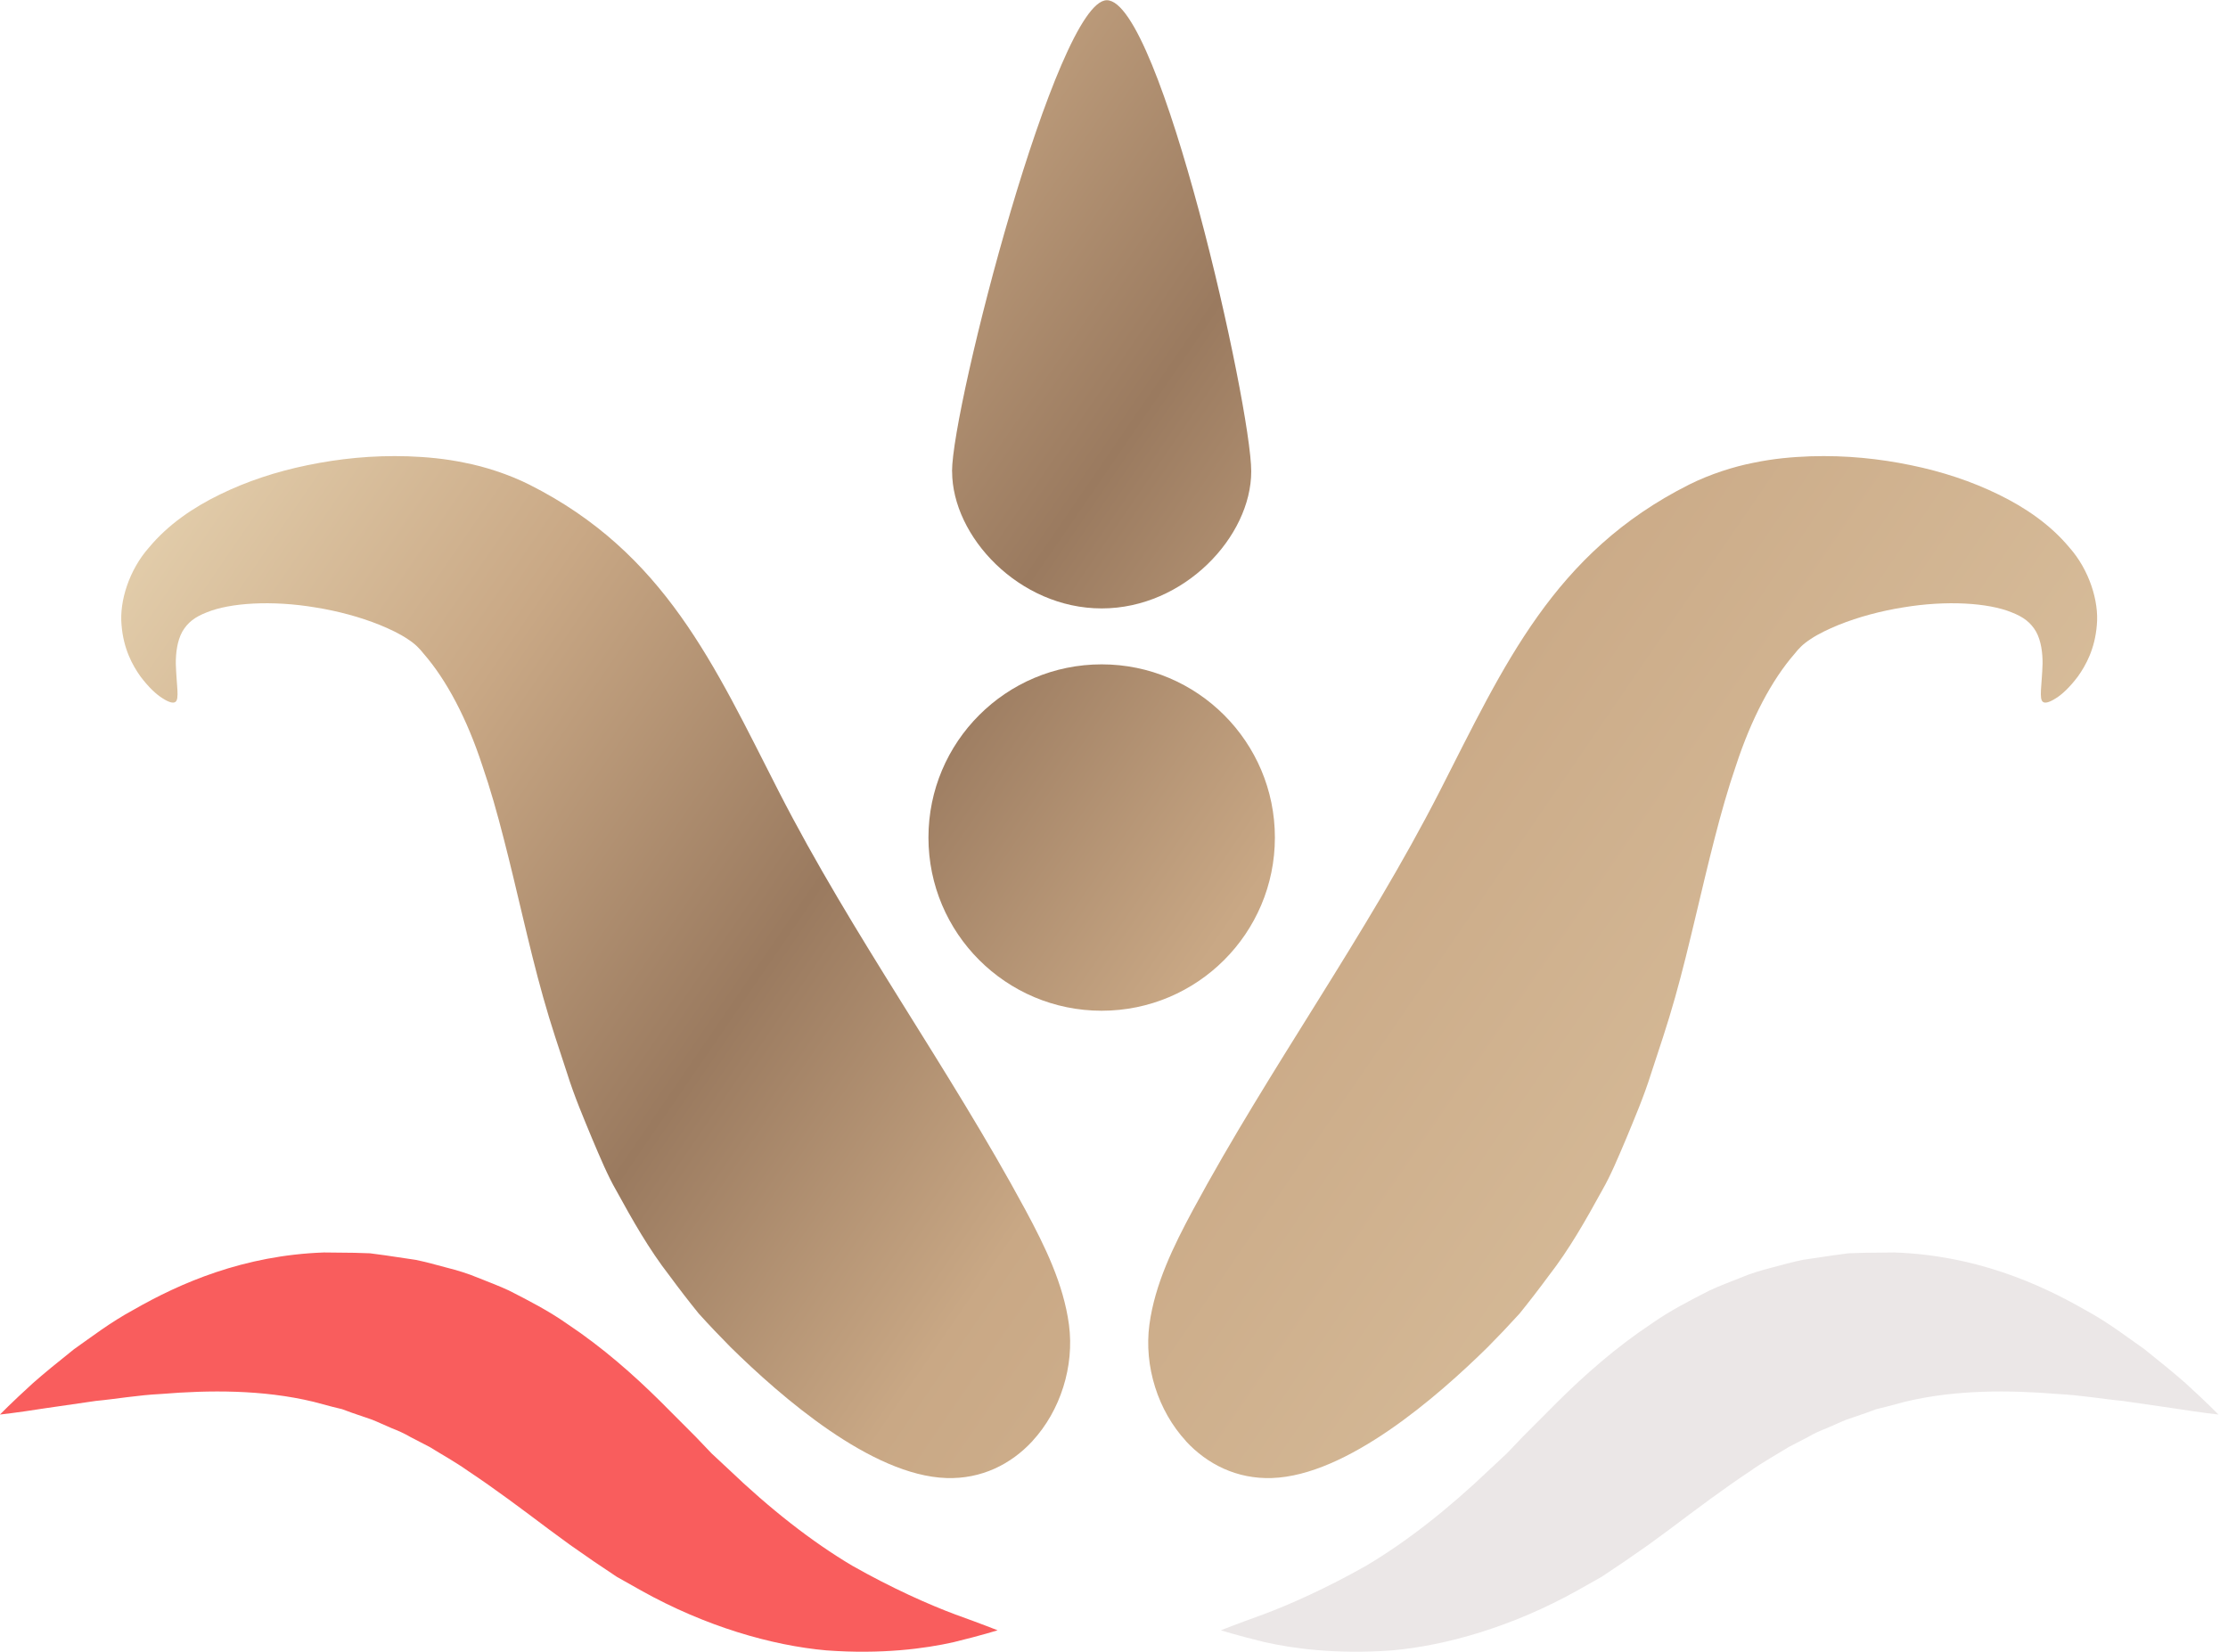 <svg width="89" height="66" viewBox="0 0 89 66" fill="none" xmlns="http://www.w3.org/2000/svg">
<g clip-path="url(#clip0_224_1251)">
<path d="M44.007 40.382C40.186 40.382 37.088 37.284 37.088 33.462C37.088 29.641 40.186 26.543 44.007 26.543C47.829 26.543 50.927 29.641 50.927 33.462C50.927 37.284 47.829 40.382 44.007 40.382Z" fill="url(#paint0_linear_224_1251)"/>
<path d="M38.033 18.834C38.033 21.434 40.709 24.308 44.008 24.308C47.307 24.308 49.982 21.434 49.982 18.834C49.982 16.235 46.352 0.009 44.213 0.009C42.211 0.009 38.03 16.235 38.03 18.834H38.033Z" fill="url(#paint1_linear_224_1251)"/>
<path d="M41.242 57.573C42.36 56.363 42.923 54.582 42.701 52.925C42.482 51.297 41.74 49.788 40.961 48.339C37.887 42.64 34.051 37.381 31.104 31.613C28.524 26.563 26.561 22.09 21.144 19.362C20.302 18.941 19.357 18.642 18.574 18.49C17.769 18.321 17.023 18.258 16.3 18.231C14.861 18.185 13.535 18.327 12.281 18.586C11.035 18.841 9.861 19.229 8.784 19.756C7.713 20.277 6.711 20.96 5.946 21.881C5.16 22.77 4.765 24.02 4.855 24.968C4.931 25.926 5.292 26.579 5.611 27.027C5.946 27.471 6.251 27.75 6.499 27.902C6.741 28.058 6.91 28.105 7 28.048C7.179 27.945 7.046 27.365 7.023 26.51C7.02 26.089 7.079 25.605 7.282 25.237C7.497 24.869 7.782 24.65 8.263 24.464C9.191 24.083 10.866 23.977 12.6 24.269C13.469 24.408 14.367 24.643 15.179 24.971C15.58 25.137 15.968 25.32 16.273 25.525C16.602 25.737 16.757 25.91 16.927 26.122C17.835 27.166 18.654 28.711 19.267 30.588C19.586 31.51 19.864 32.498 20.126 33.522C20.388 34.537 20.633 35.581 20.885 36.642C21.137 37.696 21.392 38.764 21.701 39.855C22.006 40.949 22.344 41.93 22.652 42.875C22.944 43.81 23.322 44.689 23.647 45.478C23.982 46.267 24.274 46.97 24.619 47.567C25.275 48.764 25.928 49.917 26.737 50.958C27.125 51.486 27.516 51.993 27.911 52.48C28.335 52.948 28.763 53.399 29.187 53.826C31.197 55.802 34.804 58.952 37.804 59.052C39.207 59.098 40.387 58.501 41.242 57.576V57.573Z" fill="url(#paint2_linear_224_1251)"/>
<path d="M0.001 56.515C0.001 56.515 0.654 56.446 1.784 56.267C2.368 56.184 3.061 56.081 3.827 55.971C4.616 55.898 5.494 55.739 6.443 55.693C8.336 55.537 10.491 55.514 12.523 56.005L13.283 56.207L13.664 56.3L14.062 56.446L14.864 56.721C15.126 56.824 15.378 56.95 15.636 57.056C15.898 57.158 16.157 57.271 16.402 57.417L17.165 57.812C17.666 58.123 18.183 58.405 18.707 58.776C19.758 59.473 20.825 60.275 21.933 61.107L22.778 61.727L23.716 62.38L24.641 63L25.613 63.547C28.169 64.976 30.815 65.742 33.01 65.938C35.221 66.1 36.942 65.868 38.092 65.61C39.246 65.328 39.85 65.135 39.85 65.135C39.85 65.135 39.23 64.887 38.169 64.506C37.111 64.111 35.636 63.458 34.034 62.549C32.436 61.598 30.778 60.305 29.081 58.68L28.431 58.074L27.788 57.401C27.31 56.92 26.836 56.446 26.362 55.971C25.314 54.937 24.104 53.856 22.636 52.878C21.923 52.377 21.117 51.96 20.328 51.559C19.923 51.37 19.502 51.214 19.095 51.051C18.687 50.879 18.269 50.753 17.848 50.647C17.43 50.537 17.016 50.418 16.605 50.335C16.197 50.275 15.789 50.212 15.381 50.153L14.781 50.073L14.158 50.053L12.941 50.04C9.728 50.153 7.195 51.264 5.345 52.324C4.394 52.838 3.638 53.428 2.955 53.906C2.302 54.426 1.751 54.877 1.314 55.262C0.451 56.048 0.001 56.512 0.001 56.512V56.515Z" fill="#F95D5D"/>
<path d="M47.373 57.573C46.256 56.363 45.692 54.582 45.914 52.925C46.133 51.297 46.876 49.788 47.655 48.339C50.729 42.64 54.565 37.381 57.512 31.613C60.092 26.563 62.054 22.09 67.472 19.362C68.314 18.941 69.259 18.642 70.041 18.49C70.847 18.321 71.593 18.258 72.316 18.231C73.755 18.185 75.081 18.327 76.334 18.586C77.581 18.841 78.754 19.229 79.832 19.756C80.903 20.277 81.904 20.96 82.67 21.881C83.456 22.77 83.85 24.02 83.761 24.968C83.685 25.926 83.323 26.579 83.005 27.027C82.67 27.471 82.365 27.75 82.117 27.902C81.874 28.058 81.705 28.105 81.616 28.048C81.437 27.945 81.569 27.365 81.593 26.51C81.596 26.089 81.536 25.605 81.334 25.237C81.118 24.869 80.833 24.65 80.353 24.464C79.424 24.083 77.75 23.977 76.016 24.269C75.147 24.408 74.249 24.643 73.436 24.971C73.035 25.137 72.647 25.32 72.339 25.525C72.011 25.737 71.855 25.91 71.686 26.122C70.777 27.166 69.959 28.711 69.345 30.588C69.027 31.51 68.748 32.498 68.486 33.522C68.225 34.537 67.979 35.581 67.727 36.642C67.475 37.696 67.22 38.764 66.912 39.855C66.606 40.949 66.268 41.93 65.96 42.875C65.668 43.81 65.29 44.689 64.965 45.478C64.63 46.267 64.339 46.97 63.994 47.567C63.337 48.764 62.684 49.917 61.875 50.958C61.487 51.486 61.096 51.993 60.702 52.48C60.277 52.948 59.849 53.399 59.425 53.826C57.416 55.802 53.809 58.952 50.808 59.052C49.406 59.098 48.225 58.501 47.37 57.576L47.373 57.573Z" fill="url(#paint3_linear_224_1251)"/>
<path d="M88.617 56.515C88.617 56.515 87.964 56.446 86.833 56.267C86.25 56.184 85.557 56.081 84.791 55.971C84.002 55.898 83.123 55.739 82.175 55.693C80.282 55.537 78.127 55.514 76.094 56.005L75.335 56.207L74.954 56.3L74.556 56.446L73.754 56.721C73.492 56.824 73.24 56.95 72.981 57.056C72.719 57.158 72.461 57.271 72.215 57.417L71.453 57.812C70.952 58.123 70.435 58.405 69.911 58.776C68.86 59.473 67.793 60.275 66.685 61.107L65.84 61.727L64.901 62.38L63.976 63L63.005 63.547C60.449 64.976 57.803 65.742 55.608 65.938C53.397 66.1 51.676 65.868 50.525 65.61C49.372 65.328 48.768 65.135 48.768 65.135C48.768 65.135 49.388 64.887 50.449 64.506C51.507 64.111 52.982 63.458 54.584 62.549C56.182 61.598 57.839 60.305 59.537 58.68L60.187 58.074L60.83 57.401C61.307 56.92 61.782 56.446 62.256 55.971C63.303 54.937 64.513 53.856 65.982 52.878C66.695 52.377 67.501 51.96 68.29 51.559C68.694 51.37 69.115 51.214 69.523 51.051C69.931 50.879 70.349 50.753 70.77 50.647C71.188 50.537 71.602 50.418 72.013 50.335C72.421 50.275 72.829 50.212 73.237 50.153L73.837 50.073L74.46 50.053L75.677 50.04C78.889 50.153 81.422 51.264 83.273 52.324C84.224 52.838 84.98 53.428 85.663 53.906C86.316 54.426 86.867 54.877 87.304 55.262C88.166 56.048 88.617 56.512 88.617 56.512V56.515Z" fill="#EBE7E7"/>
</g>
<defs>
<linearGradient id="paint0_linear_224_1251" x1="115.407" y1="82.406" x2="6.781" y2="7.943" gradientUnits="userSpaceOnUse">
<stop stop-color="#EEDEBC"/>
<stop offset="0.15" stop-color="#EEDEBC"/>
<stop offset="0.35" stop-color="#DDC5A3"/>
<stop offset="0.61" stop-color="#C9A885"/>
<stop offset="0.72" stop-color="#9A7A5F"/>
<stop offset="0.84" stop-color="#C9A885"/>
<stop offset="1" stop-color="#EEDEBC"/>
</linearGradient>
<linearGradient id="paint1_linear_224_1251" x1="125.112" y1="68.249" x2="16.486" y2="-6.214" gradientUnits="userSpaceOnUse">
<stop stop-color="#EEDEBC"/>
<stop offset="0.15" stop-color="#EEDEBC"/>
<stop offset="0.35" stop-color="#DDC5A3"/>
<stop offset="0.61" stop-color="#C9A885"/>
<stop offset="0.72" stop-color="#9A7A5F"/>
<stop offset="0.84" stop-color="#C9A885"/>
<stop offset="1" stop-color="#EEDEBC"/>
</linearGradient>
<linearGradient id="paint2_linear_224_1251" x1="107.824" y1="93.47" x2="-0.805" y2="19.007" gradientUnits="userSpaceOnUse">
<stop stop-color="#EEDEBC"/>
<stop offset="0.15" stop-color="#EEDEBC"/>
<stop offset="0.35" stop-color="#DDC5A3"/>
<stop offset="0.61" stop-color="#C9A885"/>
<stop offset="0.72" stop-color="#9A7A5F"/>
<stop offset="0.84" stop-color="#C9A885"/>
<stop offset="1" stop-color="#EEDEBC"/>
</linearGradient>
<linearGradient id="paint3_linear_224_1251" x1="119.243" y1="76.809" x2="10.618" y2="2.347" gradientUnits="userSpaceOnUse">
<stop stop-color="#EEDEBC"/>
<stop offset="0.15" stop-color="#EEDEBC"/>
<stop offset="0.35" stop-color="#DDC5A3"/>
<stop offset="0.61" stop-color="#C9A885"/>
<stop offset="0.72" stop-color="#9A7A5F"/>
<stop offset="0.84" stop-color="#C9A885"/>
<stop offset="1" stop-color="#EEDEBC"/>
</linearGradient>
<clipPath id="clip0_224_1251">
<rect width="88.617" height="65.982" fill="white" transform="matrix(-1 0 0 1 88.617 0.009)"/>
</clipPath>
</defs>
</svg>
